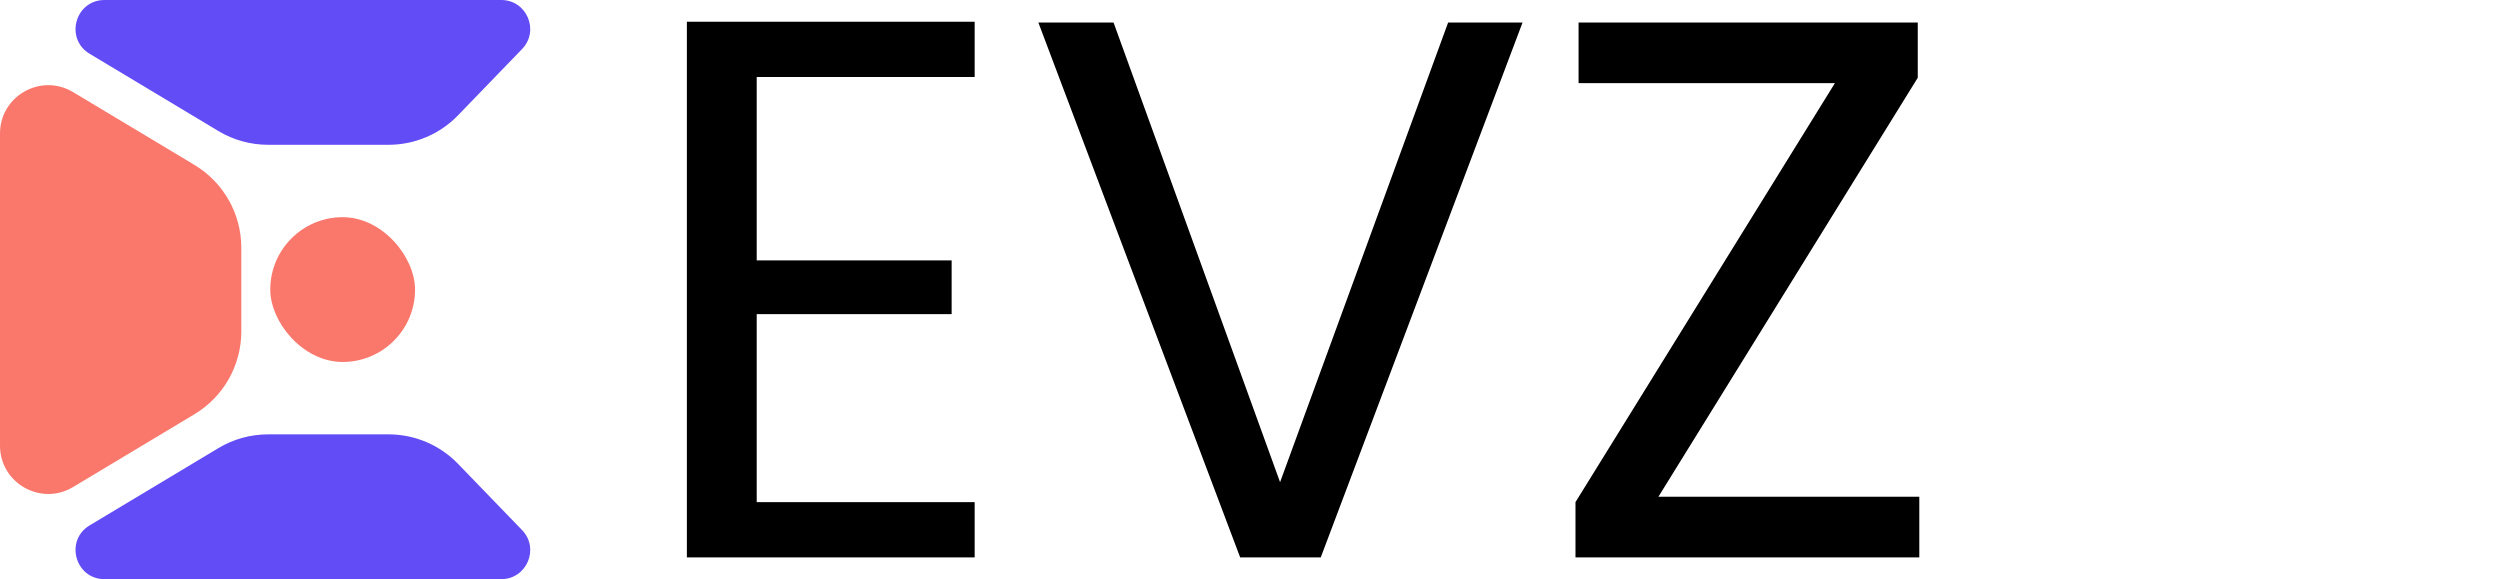 <svg width="518" height="120" viewBox="0 0 518 120" fill="none" xmlns="http://www.w3.org/2000/svg">
<path d="M-3.08811e-06 27.662C-1.72904e-06 19.889 8.48 15.088 15.145 19.087L40.29 34.174C46.314 37.788 50 44.299 50 51.324L50 68.676C50 75.701 46.314 82.212 40.29 85.826L15.145 100.913C8.48 104.912 -1.57555e-05 100.111 -1.43965e-05 92.338L-3.08811e-06 27.662Z" fill="#FA776C"/>
<path d="M103.855 -3.00576e-06C109.151 -1.88027e-06 111.85 6.362 108.169 10.17L94.896 23.9C91.128 27.799 85.938 30 80.516 30L55.54 30C51.915 30 48.358 29.015 45.25 27.15L18.575 11.145C13.357 8.014 15.577 -2.17645e-05 21.662 -2.04714e-05L103.855 -3.00576e-06Z" fill="#624CF5"/>
<path d="M103.855 120C109.151 120 111.85 113.638 108.169 109.83L94.896 96.1C91.128 92.201 85.938 90 80.516 90L55.54 90C51.915 90 48.358 90.985 45.25 92.85L18.575 108.855C13.357 111.986 15.577 120 21.662 120L103.855 120Z" fill="#624CF5"/>
<rect x="56" y="45" width="30" height="30" rx="15" fill="#FA776C"/>
<g filter="black">
<g transform="translate(130.08, 115.49)">
<path d="M71.87-99.53L26.71-99.53L26.71-61.53L67.10-61.53L67.10-50.40L26.71-50.40L26.71-11.45L71.87-11.45L71.87 0L12.24 0L12.24-110.98L71.87-110.98L71.87-99.53ZM85.07-110.82L100.65-110.82L135.15-15.58L169.97-110.82L185.39-110.82L143.58 0L126.88 0L85.07-110.82ZM267.28-99.38L213.54-12.56L267.60-12.56L267.60 0L196.36 0L196.36-11.45L250.11-98.26L197.00-98.26L197.00-110.82L267.28-110.82L267.28-99.38Z" fill="black"></path>
</g>
</g>
</svg>
